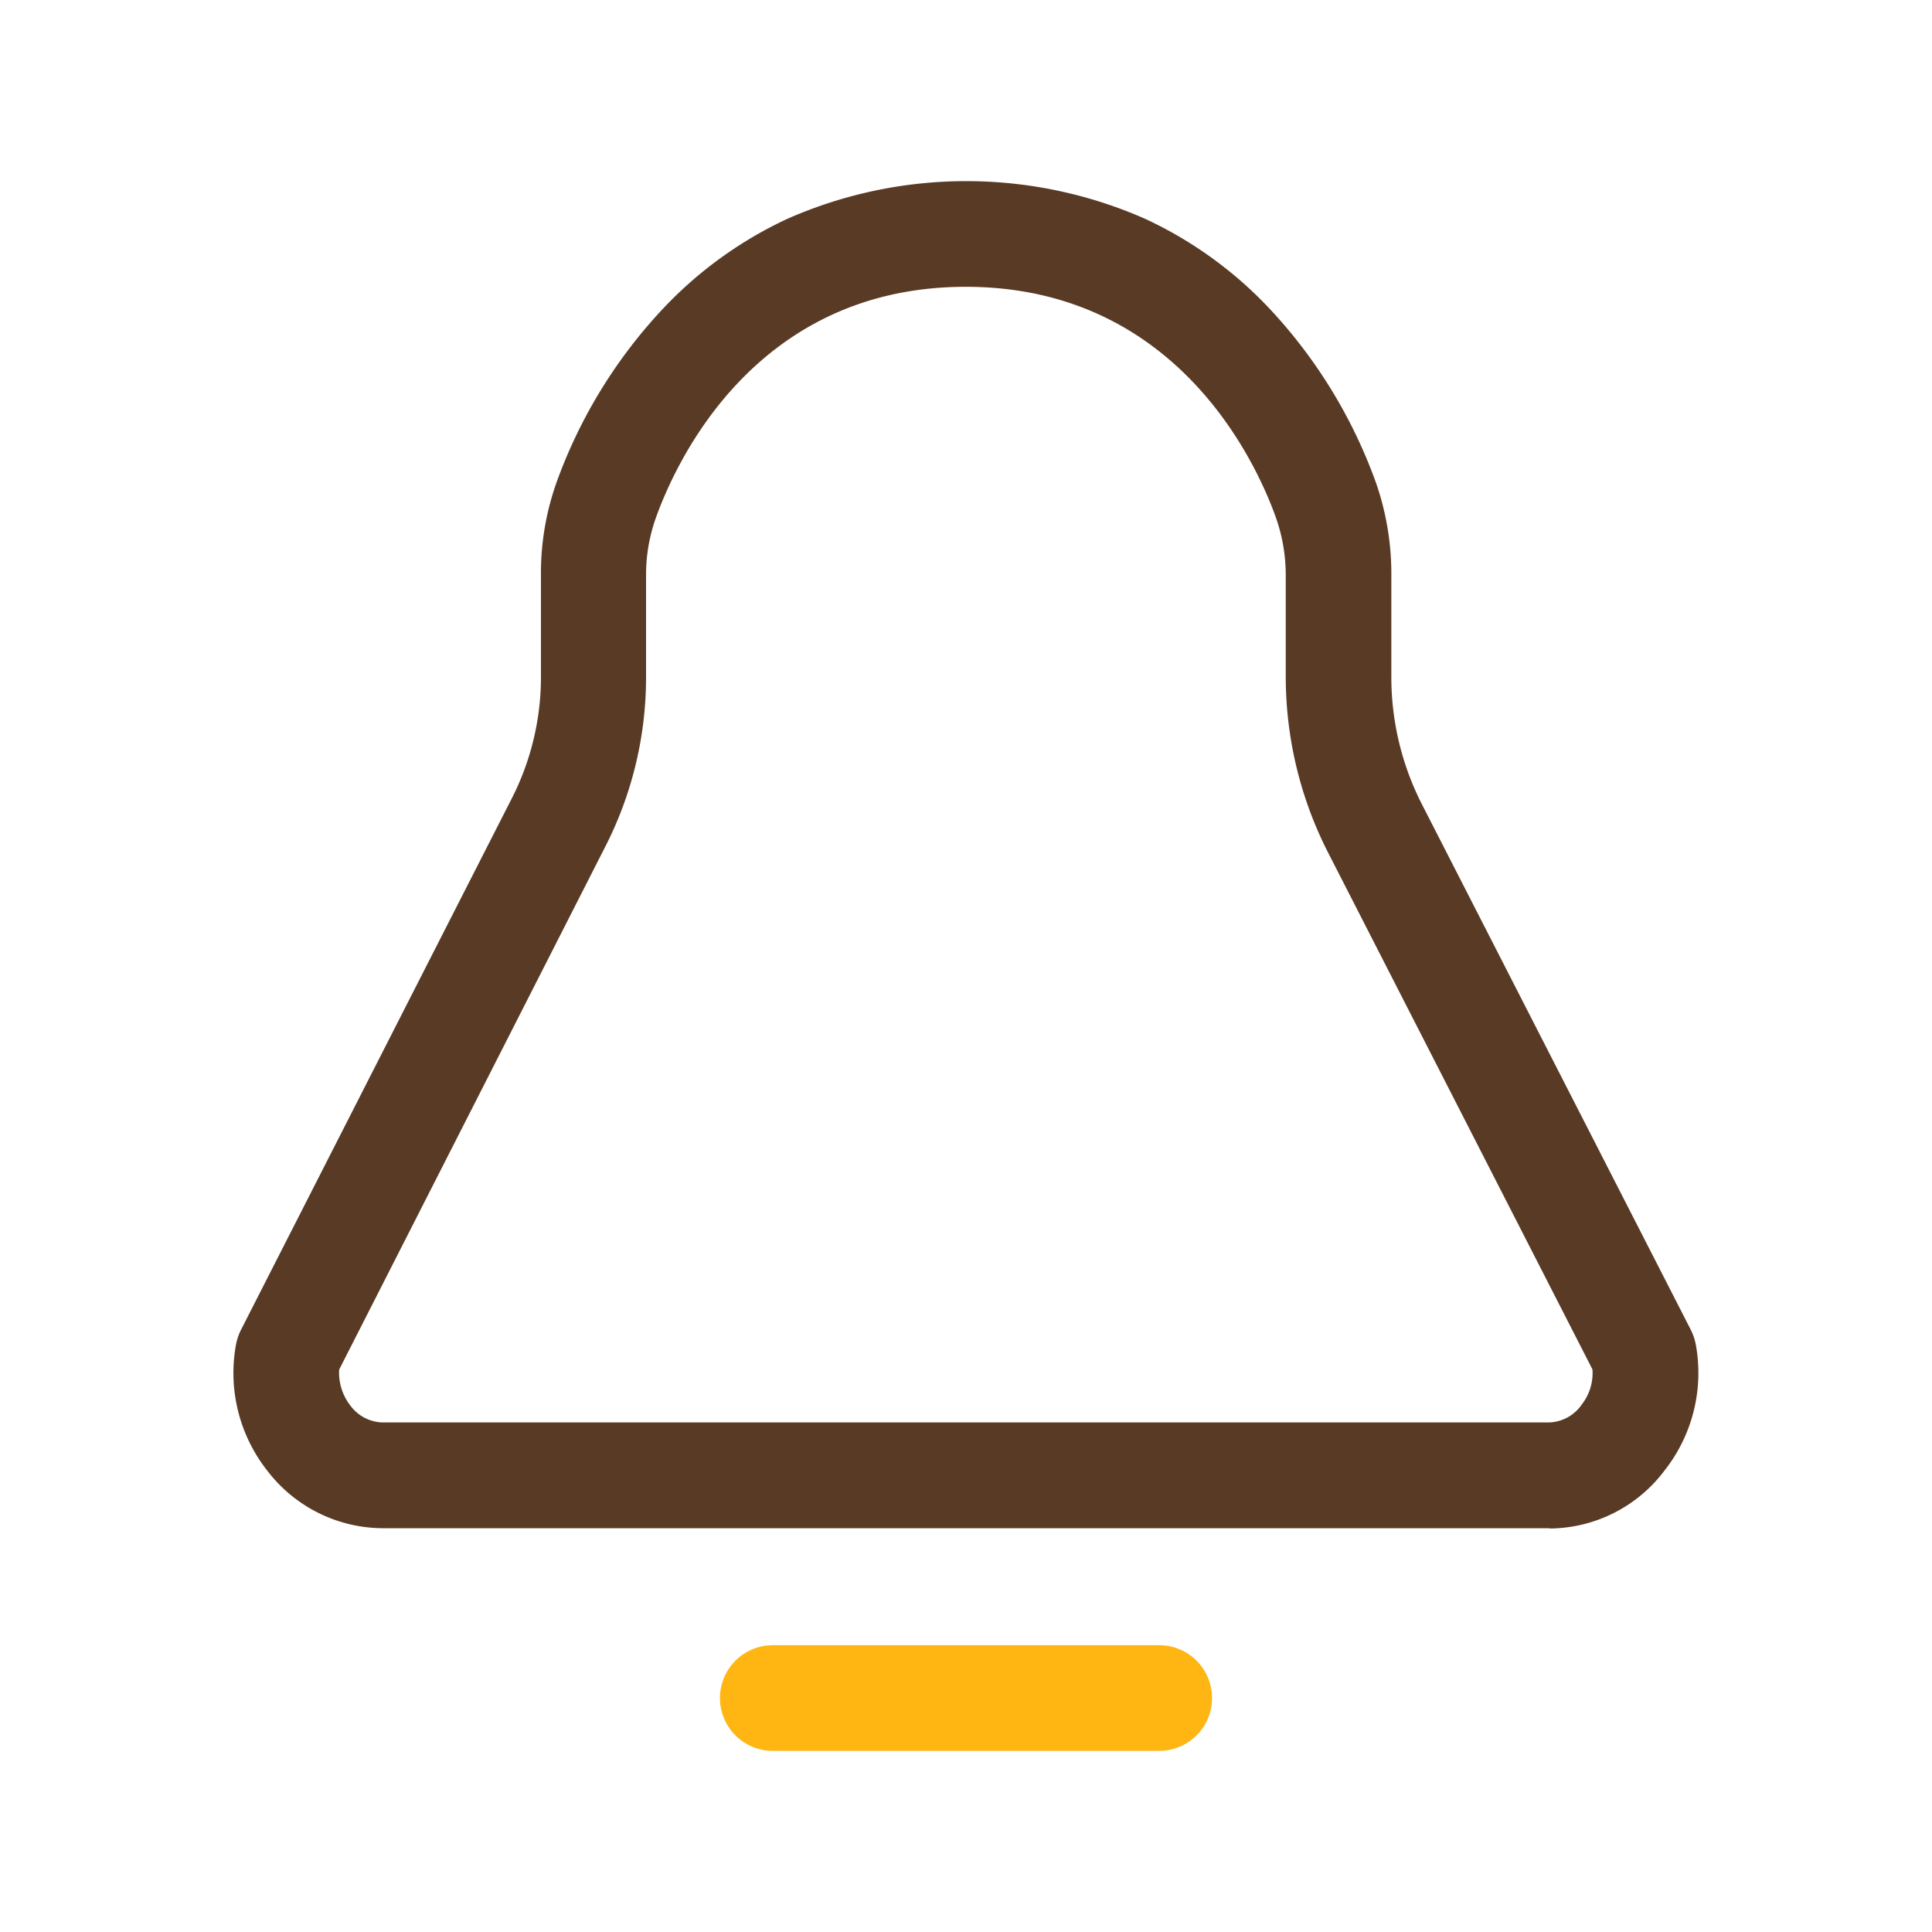 <?xml version="1.0" ?><svg height="200" id="Color" viewBox="0 0 200 200" width="200" xmlns="http://www.w3.org/2000/svg"><defs><style>.cls-1{fill:#593a25;}.cls-2{fill:#ffb612;}</style></defs><title/><path class="cls-1" d="M160.4,158.2H39.58a15.12,15.12,0,0,1-11.89-5.93,16.34,16.34,0,0,1-3.25-13.13,5.89,5.89,0,0,1,.51-1.48l28-54.95s0,0,0,0A27.67,27.67,0,0,0,56,70.12V59.73A28.11,28.11,0,0,1,57.59,50s0,0,0,0A52,52,0,0,1,68.76,31.82a42,42,0,0,1,12.73-9.16,45.89,45.89,0,0,1,37.07,0,41.79,41.79,0,0,1,12.74,9.16A52.17,52.17,0,0,1,142.45,50s0,0,0,0a28.7,28.7,0,0,1,1.58,9.69V70.12a29,29,0,0,0,3.07,12.95l27.93,54.59a6,6,0,0,1,.51,1.48,16.32,16.32,0,0,1-3.23,13.09,15,15,0,0,1-11.83,6ZM35.11,141.78a5.53,5.53,0,0,0,1.15,3.71l0,0a4.28,4.28,0,0,0,3.3,1.76H160.34a4.27,4.27,0,0,0,3.28-1.68s.06-.08.08-.12a5.28,5.28,0,0,0,1.15-3.69L137.35,88s0,0,0,0A40.09,40.09,0,0,1,133.1,70.1V59.63a18,18,0,0,0-1-6c-2-5.64-10.25-23.94-32.13-23.94S69.89,48,67.88,53.65a17.52,17.52,0,0,0-1,6V70.12A38.53,38.53,0,0,1,62.63,87.7Z"/><path class="cls-2" d="M120,181.25H80a5.47,5.47,0,0,1,0-10.94h40a5.47,5.47,0,0,1,0,10.94Z"/></svg>